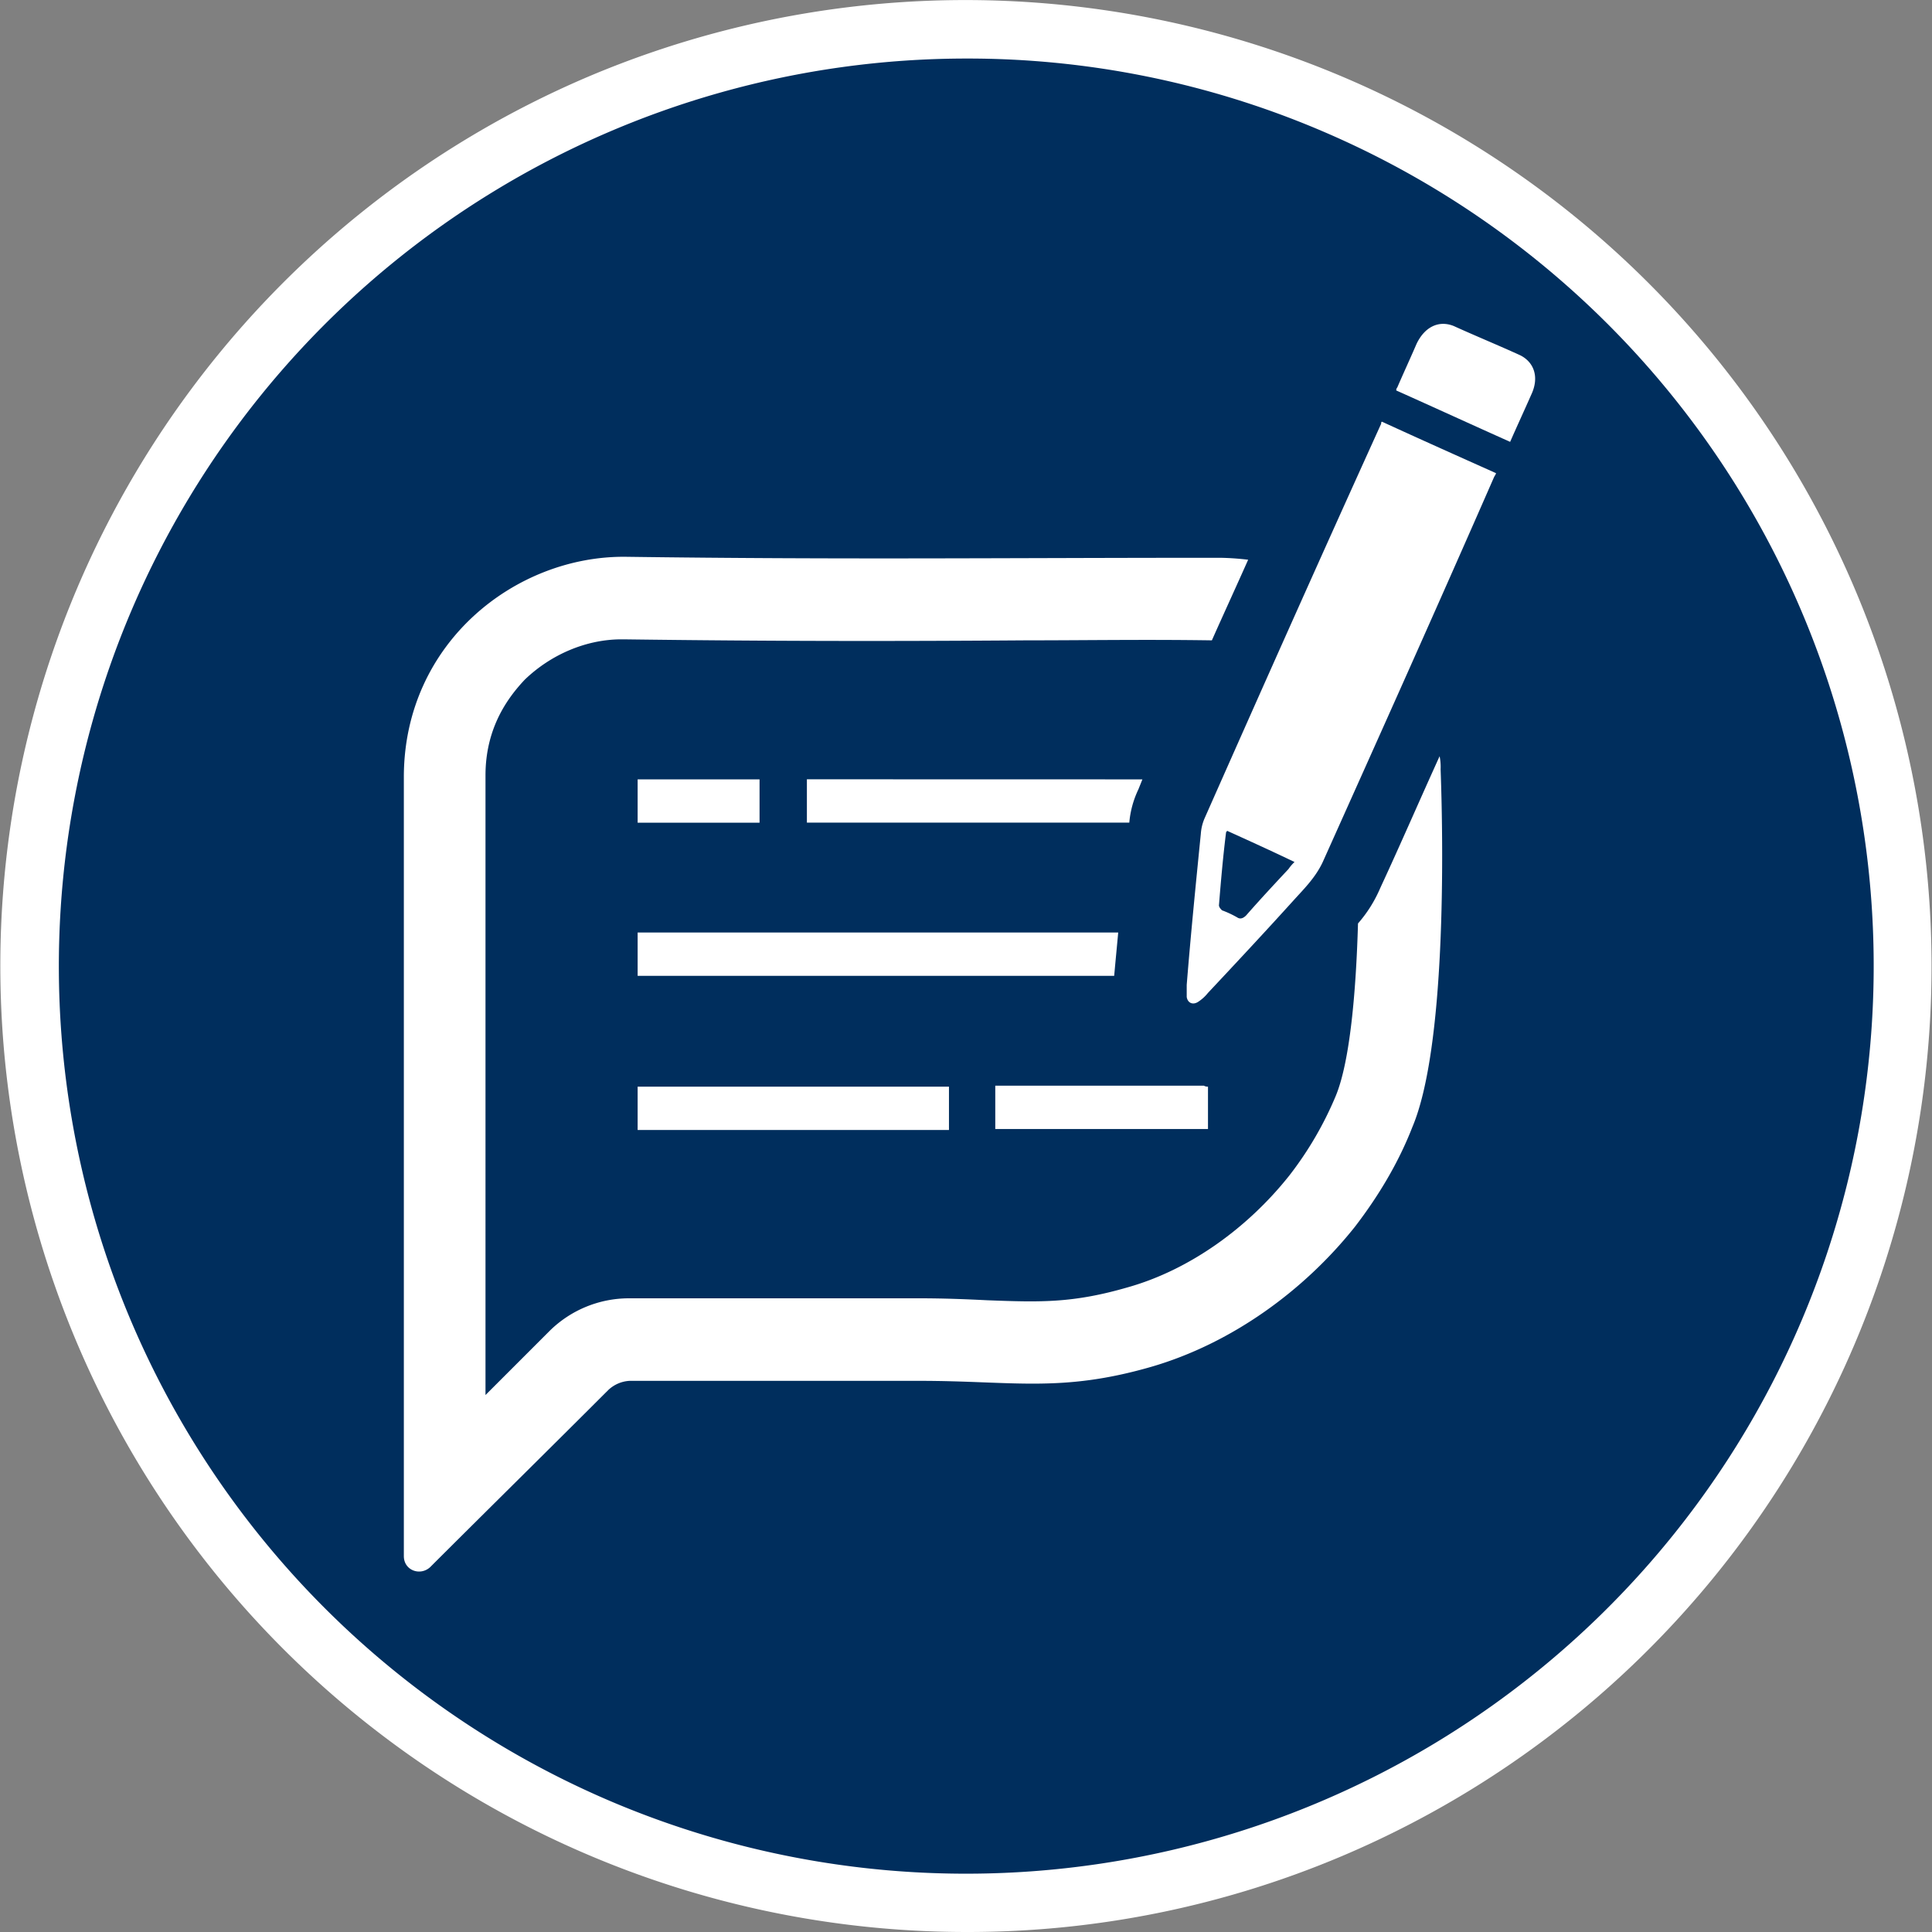 <svg xmlns="http://www.w3.org/2000/svg" xmlns:xlink="http://www.w3.org/1999/xlink" viewBox="0 0 990 990"><rect x="0" y="0" width="990" height="990" fill="#808080" stroke="none"/><defs><style>.cls-1{fill:none;}.cls-2{fill:#002e5d;}.cls-3{fill:#fff;}.cls-4{clip-path:url(#clip-path);}</style><clipPath id="clip-path"><rect class="cls-1" x="166.18" y="155.18" width="660.82" height="660.82"/></clipPath></defs><title>Campus MapsAsset 2</title><g id="Layer_2" data-name="Layer 2"><g id="Layer_1-2" data-name="Layer 1"><circle class="cls-2" cx="495" cy="495" r="480"/><path class="cls-3" d="M495,990A495.12,495.12,0,0,1,302.32,38.91,495.12,495.12,0,0,1,687.68,951.09,491.81,491.81,0,0,1,495,990Zm0-960A465.12,465.12,0,0,0,314,923.46,465.12,465.12,0,0,0,676,66.54,461.92,461.92,0,0,0,495,30Z"/><g class="cls-4"><rect class="cls-3" x="326.74" y="399.37" width="62.47" height="22.2"/></g><g class="cls-4"><path class="cls-3" d="M585.39,399.37l-2.07,5.16a49.18,49.18,0,0,0-4.64,17H413.47v-22.2Z"/></g><g class="cls-4"><path class="cls-3" d="M573,477.84c-.52,5.17-1,10.85-1.55,16.52l-.52,5.68H326.74v-22.2Z"/></g><g class="cls-4"><rect class="cls-3" x="326.74" y="556.83" width="159.53" height="22.2"/></g><g class="cls-4"><path class="cls-3" d="M619,556.83v21.69H510v-22.2H616.88A3.94,3.94,0,0,0,619,556.83Z"/></g><g class="cls-4"><path class="cls-3" d="M738.2,394.21a27.57,27.57,0,0,0-.51-6.71c-10.33,22.71-20.14,45.43-30.46,67.63a67.84,67.84,0,0,1-11.36,18.07c-1,35.1-4.13,70.73-11.36,88.28a178.81,178.81,0,0,1-23.75,40.78c-21.68,27.37-51.62,48.53-82.6,57.31-28.39,8.26-44.92,7.74-72.28,6.71-10.32-.51-21.68-1-34.59-1H322.09a57.92,57.92,0,0,0-40.27,16.52l-2.58,2.58-30.46,30.46V397.31c0-24.27,11.36-39.76,20.14-49.05,13.42-12.91,31.49-20.65,49.56-20.65h1c76.41,1,139.39,1,206,.52,30.46,0,61.44-.52,95.51,0,6.2-13.94,12.39-27.37,18.59-41.31a137.8,137.8,0,0,0-14.46-1c-111.51,0-193.08,1-304.6-.51-56.27-.52-113.06,43.88-113.58,112v400.1c0,7.23,8.26,10.33,13.43,5.68,21.68-21.68,65.05-64.53,88.79-88.28l2.59-2.58a17.2,17.2,0,0,1,10.84-4.65H471.29c48,0,72.28,6.2,118.74-7.22,40.79-11.88,78-38.72,104.29-71.77,11.87-15.48,22.2-32.52,29.43-51.11C740.78,537.22,739.75,436,738.2,394.21Z"/></g><g class="cls-4"><path class="cls-3" d="M663.34,441.71a22.24,22.24,0,0,0-3.09,3.61c-7.23,7.74-14.46,15.49-21.69,23.75-1.55,1.55-3.09,2.06-4.64,1a51.76,51.76,0,0,0-7.75-3.61c-.51-.52-1.55-1.55-1.55-2.59,1-12.39,2.07-24.78,3.62-37.17,0-.51.51-.51.51-1C640.11,430.86,651.47,436,663.34,441.71Zm44.4-224.58C677.28,284.24,647.34,351.36,617.4,419a24.14,24.14,0,0,0-2.07,8.26c-2.58,25.81-5.16,51.63-7.23,77.44v6.2c.52,3.09,3.1,4.13,5.68,2.58a21.07,21.07,0,0,0,5.17-4.65c15-16,29.94-32,44.39-48,5.17-5.68,10.85-11.36,14.46-19.1,29.43-65.57,58.85-131.14,87.77-197.22.51-1,1-1.55,1-2.06-19.62-8.78-39.24-17.56-58.34-26.33C707.74,216.1,707.74,216.61,707.74,217.13Z"/></g><g class="cls-4"><path class="cls-3" d="M773.83,226.42c-19.62-8.78-38.72-17.55-58.34-26.33a1.92,1.92,0,0,1,.51-1.55c3.1-7.22,6.72-15,9.81-22.2,4.13-8.77,11.36-12.39,19.1-9.29,11.36,5.16,22.72,9.81,34.08,15,7.23,3.62,9.81,11.36,5.68,20.14C781.05,210.42,777.44,218.16,773.83,226.42Z"/></g></g></g></svg>